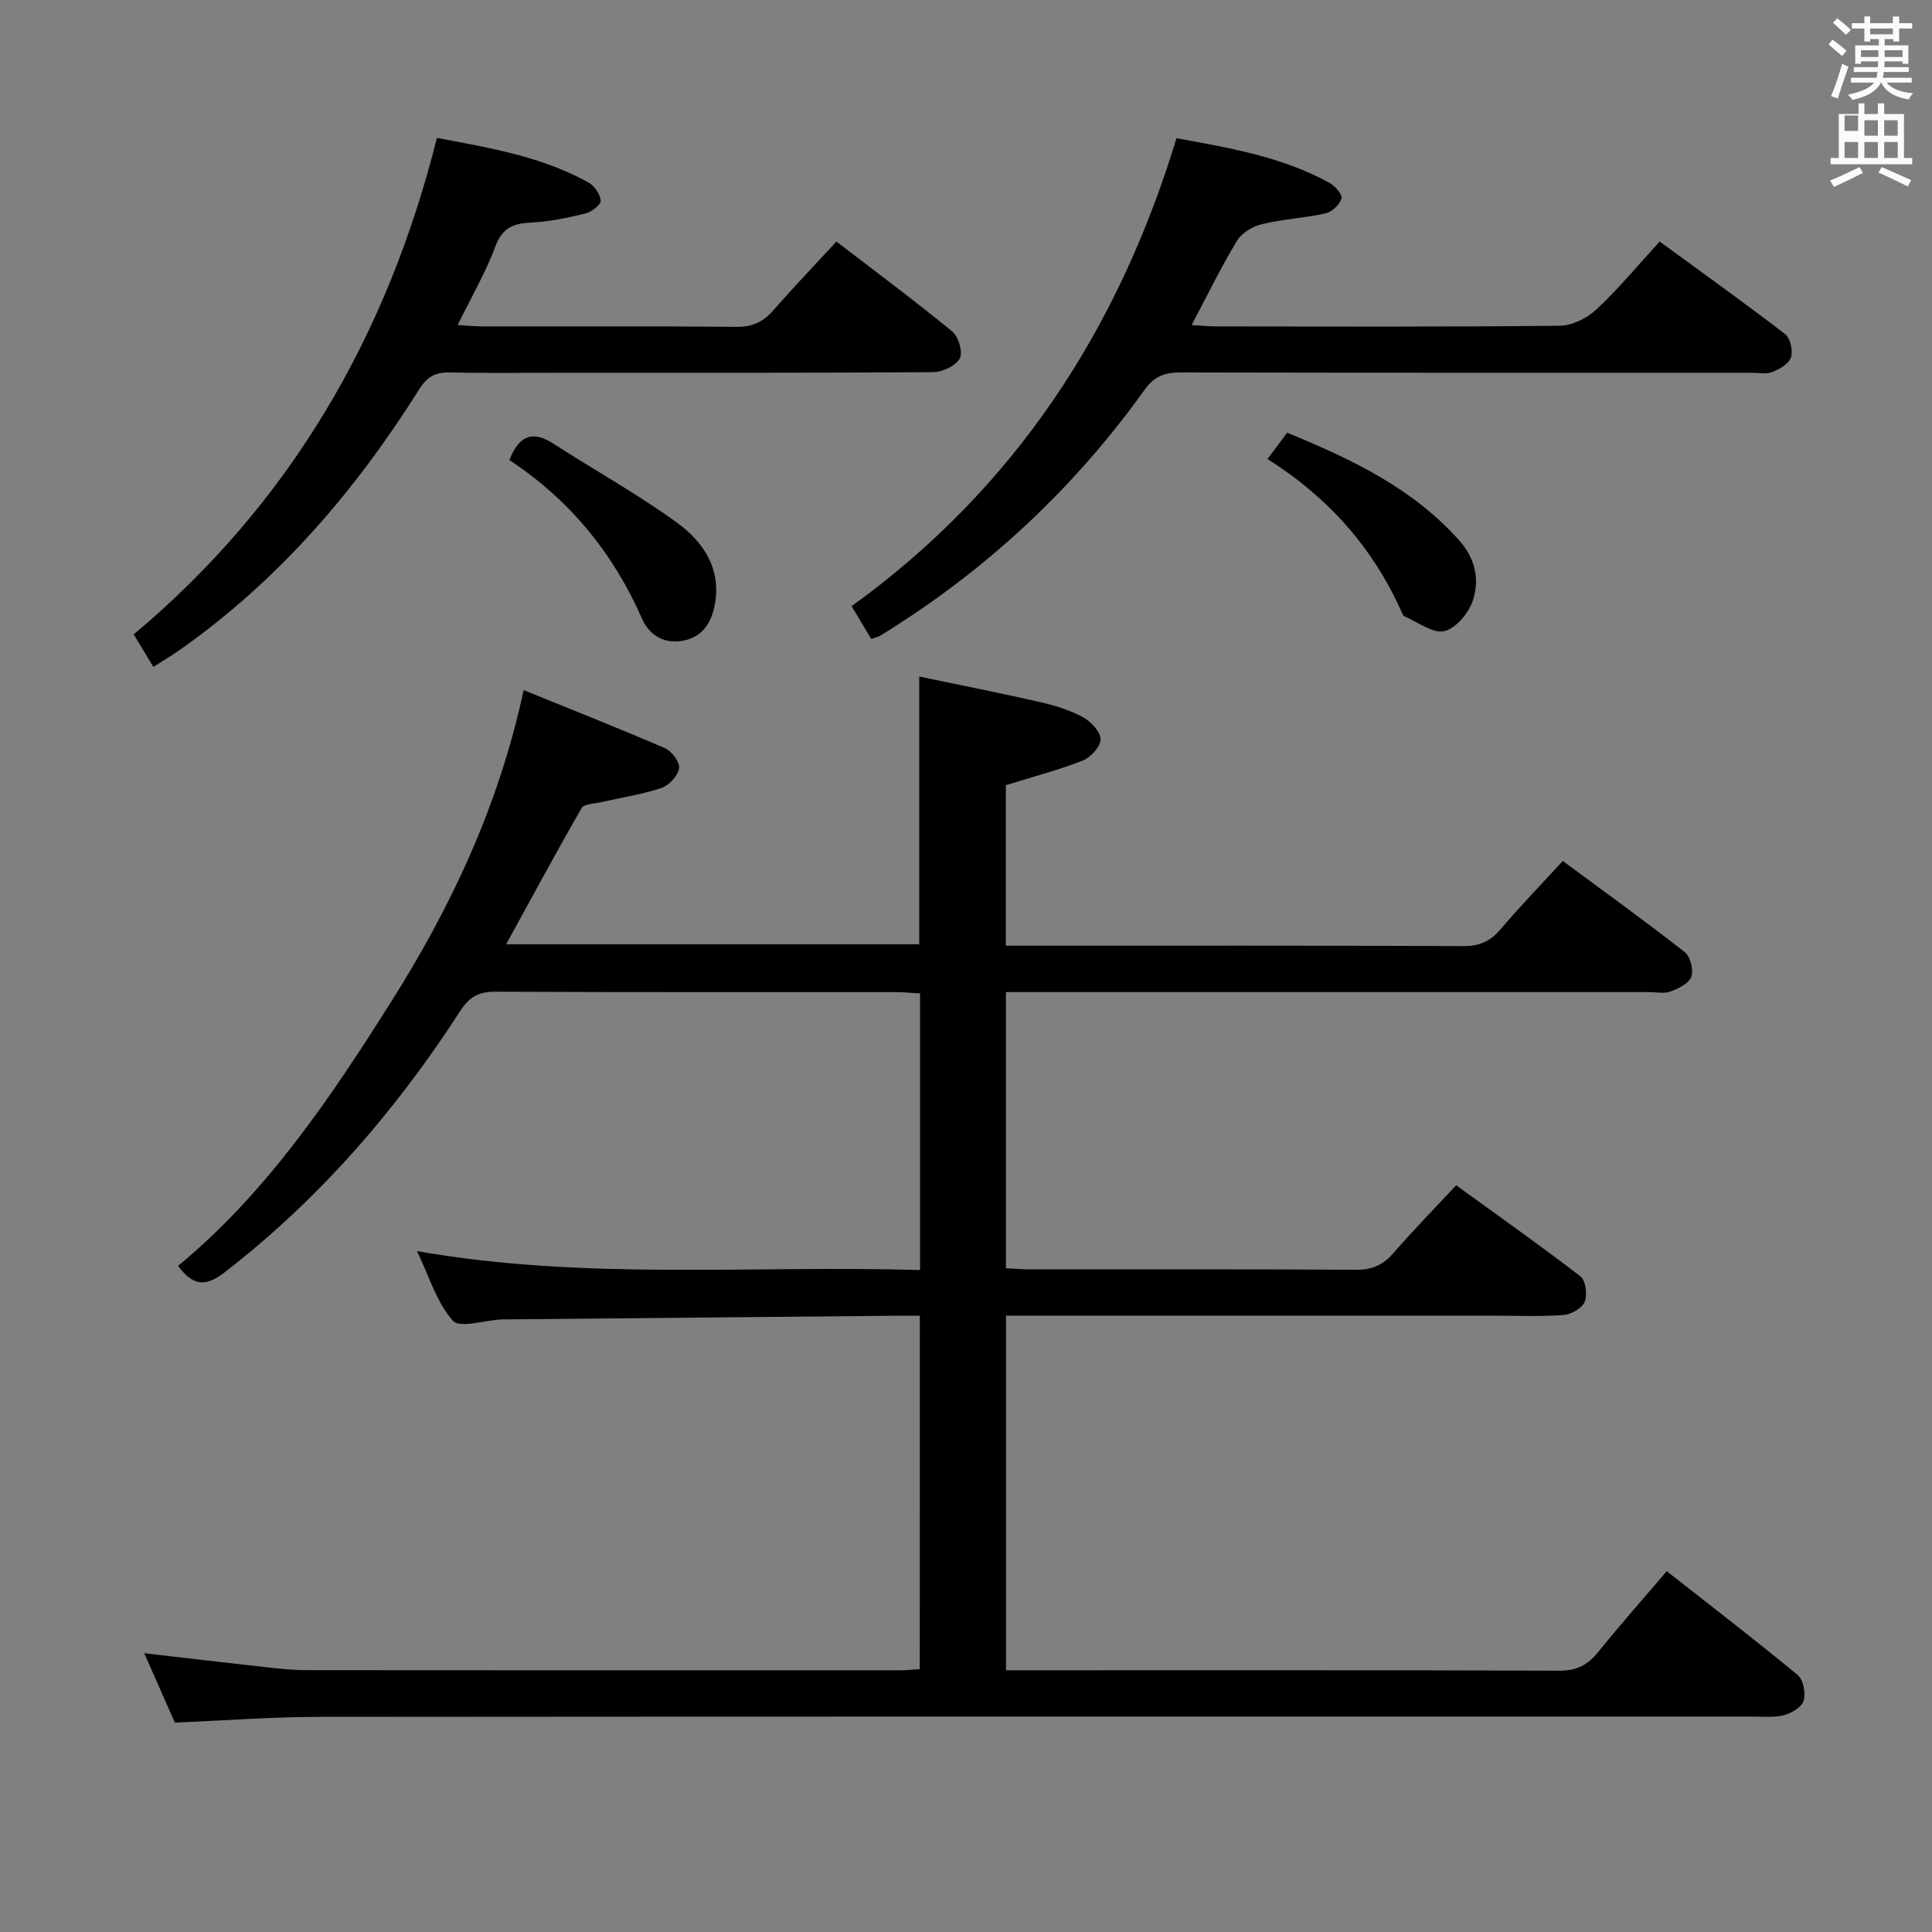 <svg enable-background="new 0 0 400 400" viewBox="0 0 400 400" xmlns="http://www.w3.org/2000/svg"><rect x="0" y="0" width="400" height="400" fill="#808080" stroke="none"/><path d="m378.6 9.2.8-1c.9.7 1.9 1.4 2.9 2.3l-.9 1.1c-1.1-.9-2-1.7-2.8-2.4zm.5 10.7c.9-2.1 1.6-4.3 2.3-6.7.4.2.8.4 1.3.6-.7 2.1-1.5 4.3-2.2 6.6zm.4-15.2.9-.9c1 .8 2 1.6 2.8 2.4l-1 1c-1-.9-1.9-1.8-2.7-2.5zm12.5-1.3h1.2v1.4h2.7v1.1h-2.7v2.7h-1.2v-.5h-1.8v1.3h4.9v3.8h-1.2v-.5h-3.7c0 .4-.1.9-.1 1.2h5.1v1h-5.2c0 .5-.1.9-.2 1.2h6v1h-5.2c1.1 1.3 2.9 2 5.5 2.2-.4.4-.7.8-.9 1.3-2.9-.5-4.8-1.6-5.7-3.5h-.1c-.8 1.7-2.7 2.9-5.9 3.6-.2-.4-.6-.8-.9-1.1 2.8-.6 4.6-1.4 5.4-2.5h-4.8v-1h5.3c.1-.3.2-.7.2-1.2h-4.9v-1h5c0-.4 0-.8.1-1.2h-3.6v.5h-1.2v-3.8h4.9v-1.3h-1.8v.5h-1.2v-2.7h-2.6v-1.1h2.6v-1.4h1.2v1.4h4.7v-1.4zm-6.7 8.4h3.6c0-.4 0-.9 0-1.4h-3.6zm1.9-4.7h4.7v-1.2h-4.7zm6.7 3.3h-3.7v1.4h3.7z" fill="#fafbfa"/><path d="m384.7 21.4h1.3v2.2h2.8v-2.2h1.3v2.2h4.1v9.1h1.7v1.3h-16.9v-1.3h1.7v-9.1h4.1v-2.2zm.3 13.2.7 1.2c-1.8.9-3.8 1.9-6 2.9-.2-.4-.5-.8-.8-1.3 2.4-1 4.4-2 6.1-2.8zm-3.1-7.5h2.8v-3.2h-2.8v4.2zm0 5.6h2.8v-3.3h-2.8zm4.1-4.6h2.8v-3.2h-2.8zm0 4.6h2.8v-3.3h-2.8zm3.6 1.9c2.1.9 4.1 1.8 6.1 2.7l-.7 1.3c-2.2-1.1-4.2-2-6.1-2.9zm3.3-9.7h-2.8v3.2h2.8zm-2.8 7.8h2.8v-3.3h-2.8z" fill="#fafbfa"/><g fill="#010000"><path d="m190.44 272.41c-1.98 0-3.61-.01-5.24 0-26.64.25-53.28.5-79.92.75-.5 0-1-.01-1.5.01-3.46.18-8.61 1.87-10.03.26-3.33-3.76-4.87-9.11-7.42-14.4 35.06 6.14 69.49 2.87 104.16 3.92 0-19.36 0-38.09 0-57.28-1.68-.09-3.3-.25-4.92-.26-27.66-.02-55.32.05-82.99-.09-3.4-.02-5.38 1.04-7.24 3.92-13.38 20.7-29.31 39.1-48.92 54.25-4.03 3.11-6.58 2.57-9.55-1.4 18.34-15.17 31.45-34.64 44-54.5 12.48-19.74 22.37-40.67 27.55-64.71 10.06 4.09 19.73 7.9 29.26 12.03 1.4.61 3.12 2.92 2.92 4.15-.25 1.56-2.08 3.55-3.65 4.08-4.05 1.36-8.35 1.99-12.54 2.95-1.39.32-3.49.34-4 1.22-5.27 9.16-10.28 18.47-15.62 28.19h85.53c0-18.07 0-36.1 0-55.43 8.33 1.74 16.68 3.39 24.97 5.28 3.06.7 6.17 1.65 8.91 3.13 1.66.89 3.64 3 3.66 4.59.02 1.49-2.05 3.75-3.7 4.4-5.07 1.99-10.37 3.37-15.91 5.09v33.24h4.79c29.99 0 59.99-.05 89.98.08 3.34.01 5.57-1.02 7.68-3.51 3.98-4.68 8.26-9.11 12.86-14.12 8.58 6.35 17.05 12.45 25.26 18.88 1.16.91 1.84 3.69 1.34 5.12-.48 1.37-2.66 2.42-4.31 3.03-1.32.49-2.96.12-4.46.12-42.33 0-84.65 0-126.98 0-1.97 0-3.93 0-6.15 0v57.18c1.74.08 3.36.23 4.97.23 22.5.01 44.99-.06 67.49.08 3.32.02 5.61-.96 7.75-3.43 4.03-4.64 8.33-9.04 13.01-14.06 8.71 6.31 17.36 12.41 25.74 18.86 1.09.84 1.46 3.82.87 5.27-.55 1.33-2.81 2.62-4.4 2.73-4.97.35-9.99.13-14.99.13-31.49 0-62.99 0-94.48 0-1.95 0-3.91 0-5.94 0v73.42h5.14c36.49 0 72.99-.05 109.48.09 3.58.01 5.84-1.21 7.99-3.87 4.47-5.54 9.2-10.88 14.19-16.73 9.24 7.26 18.31 14.22 27.12 21.5 1.16.96 1.67 3.71 1.23 5.29-.35 1.3-2.42 2.57-3.97 2.99-2.03.55-4.29.32-6.46.32-98.98.01-197.97-.03-296.95.06-9.79.01-19.57.76-29.84 1.19-1.98-4.49-4.11-9.3-6.35-14.37 8.7 1 17.02 1.99 25.34 2.91 2.81.31 5.63.6 8.45.6 40.99.04 81.99.03 122.98.02 1.14 0 2.29-.14 3.8-.24.01-24.21.01-48.28.01-73.16z"/><path d="m180.38 132.29c-1.35-2.27-2.53-4.24-4.06-6.79 33.66-24.31 55.16-57.04 67.26-96.89 10.84 1.99 21.74 3.8 31.62 9.22 1.17.64 2.77 2.44 2.54 3.24-.37 1.28-1.95 2.8-3.27 3.1-4.34.98-8.86 1.19-13.18 2.23-1.93.46-4.19 1.81-5.18 3.44-3.32 5.49-6.13 11.28-9.4 17.46 2.1.12 3.7.28 5.3.28 23.65.02 47.31.12 70.96-.14 2.58-.03 5.65-1.59 7.59-3.41 4.48-4.18 8.42-8.96 13.06-14.02 8.72 6.38 17.46 12.62 25.97 19.16 1.08.83 1.66 3.44 1.21 4.82-.42 1.32-2.35 2.45-3.86 3.03-1.31.51-2.96.15-4.46.15-39.31 0-78.62.03-117.94-.06-3.25-.01-5.49.7-7.52 3.53-14.11 19.71-31.41 36.1-51.86 49.14-.98.62-1.95 1.27-2.95 1.85-.41.24-.91.34-1.83.66z"/><path d="m173.17 50.01c8.31 6.38 16.32 12.32 24.01 18.65 1.29 1.06 2.22 4.33 1.52 5.57-.86 1.53-3.59 2.81-5.52 2.82-25.67.18-51.33.12-77 .12-7.67 0-15.34.12-23-.06-2.99-.07-4.71.83-6.38 3.48-13.24 21.05-29.19 39.66-49.7 54.05-1.61 1.13-3.3 2.13-5.35 3.44-1.33-2.22-2.51-4.16-4.06-6.74 32.28-27.05 52.46-61.65 62.77-102.79 10.87 2.05 21.64 3.84 31.36 9.22 1.24.68 2.45 2.45 2.54 3.79.06.84-1.89 2.33-3.16 2.64-3.68.9-7.46 1.7-11.23 1.88-3.7.18-5.98 1.07-7.42 4.96-2 5.4-4.95 10.44-7.8 16.25 2.07.12 3.65.29 5.23.29 17.5.02 35-.08 52.5.09 3.35.03 5.58-1.05 7.69-3.49 4.04-4.63 8.3-9.07 13-14.17z"/><path d="m105.46 95.25c2.11-5.33 4.96-6.08 9.14-3.38 8.49 5.49 17.39 10.4 25.55 16.33 5.48 3.98 9.3 9.6 7.8 17.19-.79 3.97-2.9 6.8-7.05 7.34-3.69.48-6.53-1.37-7.99-4.67-5.97-13.57-14.97-24.59-27.45-32.81z"/><path d="m262.42 95.03c1.62-2.16 2.78-3.71 4.07-5.44 13.38 5.49 26.01 11.48 35.67 22.35 3.32 3.73 4.23 8.17 2.74 12.5-.88 2.56-3.53 5.72-5.9 6.23-2.39.52-5.43-1.87-8.17-3.03-.26-.11-.45-.49-.58-.79-5.87-13.25-15.04-23.72-27.83-31.82z"/></g></svg>